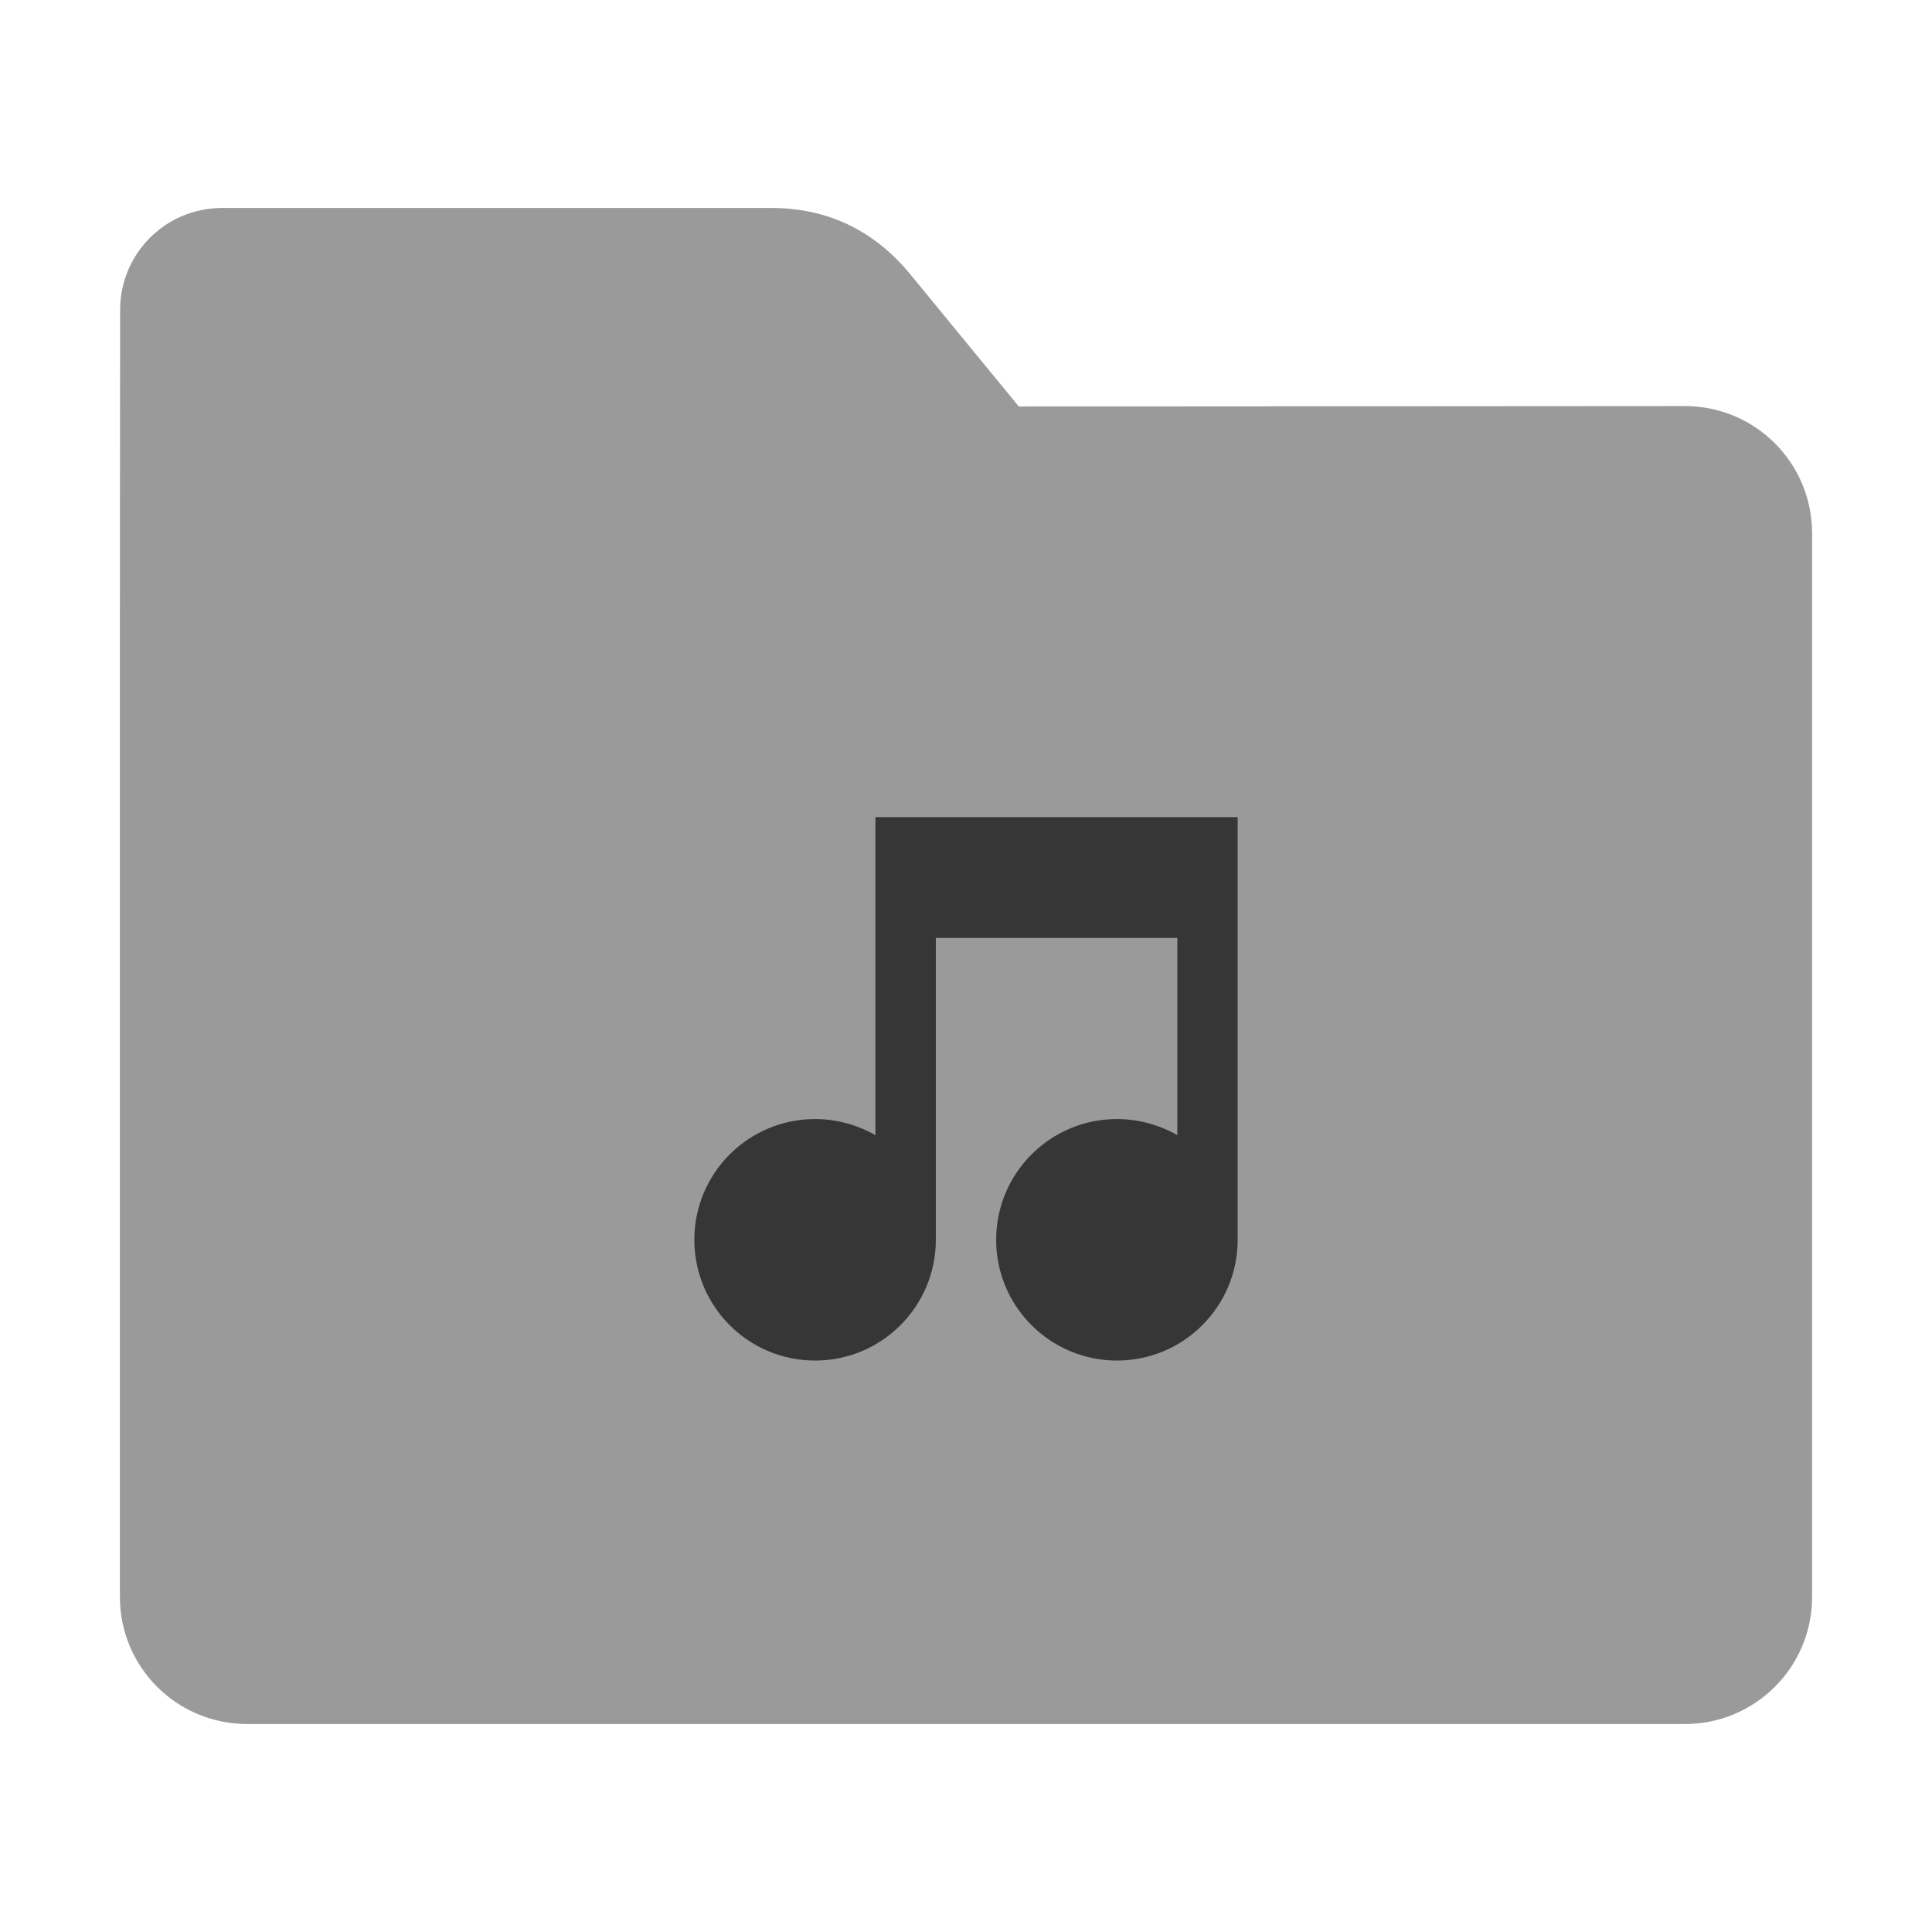 <?xml version="1.0" encoding="UTF-8"?>
<svg xmlns="http://www.w3.org/2000/svg" xmlns:xlink="http://www.w3.org/1999/xlink" width="36pt" height="36pt" viewBox="0 0 36 36" version="1.1">
<defs>
<clipPath id="clip1">
  <rect width="36" height="36"/>
</clipPath>
<g id="surface6" clip-path="url(#clip1)">
<path style=" stroke:none;fill-rule:nonzero;fill:rgb(0%,0%,0%);fill-opacity:0.651;" d="M 16.312 15.227 L 16.312 21.152 C 15.969 20.957 15.582 20.852 15.188 20.852 C 13.945 20.852 12.938 21.859 12.938 23.102 C 12.938 24.344 13.945 25.352 15.188 25.352 C 16.43 25.352 17.438 24.344 17.438 23.102 L 17.438 17.477 L 21.938 17.477 L 21.938 21.152 C 21.594 20.957 21.207 20.852 20.812 20.852 C 19.57 20.852 18.562 21.859 18.562 23.102 C 18.562 24.344 19.57 25.352 20.812 25.352 C 22.055 25.352 23.062 24.344 23.062 23.102 L 23.062 15.227 Z M 16.312 15.227 "/>
</g>
</defs>
<g id="surface1">
<path style=" stroke:none;fill-rule:nonzero;fill:rgb(60.392%,60.392%,60.392%);fill-opacity:1;" d="M 31.391 7.566 C 32.707 7.566 33.766 8.625 33.766 9.941 L 33.766 29.754 C 33.766 31.066 32.707 32.125 31.391 32.125 L 4.609 32.125 C 3.293 32.125 2.234 31.066 2.234 29.754 L 2.234 11.477 L 2.238 5.777 C 2.238 4.723 3.086 3.875 4.141 3.875 L 14.367 3.875 C 15.422 3.875 16.285 4.293 16.957 5.105 L 18.984 7.574 Z M 31.391 7.566 "/>
<use xlink:href="#surface6"/>
</g>
</svg>
